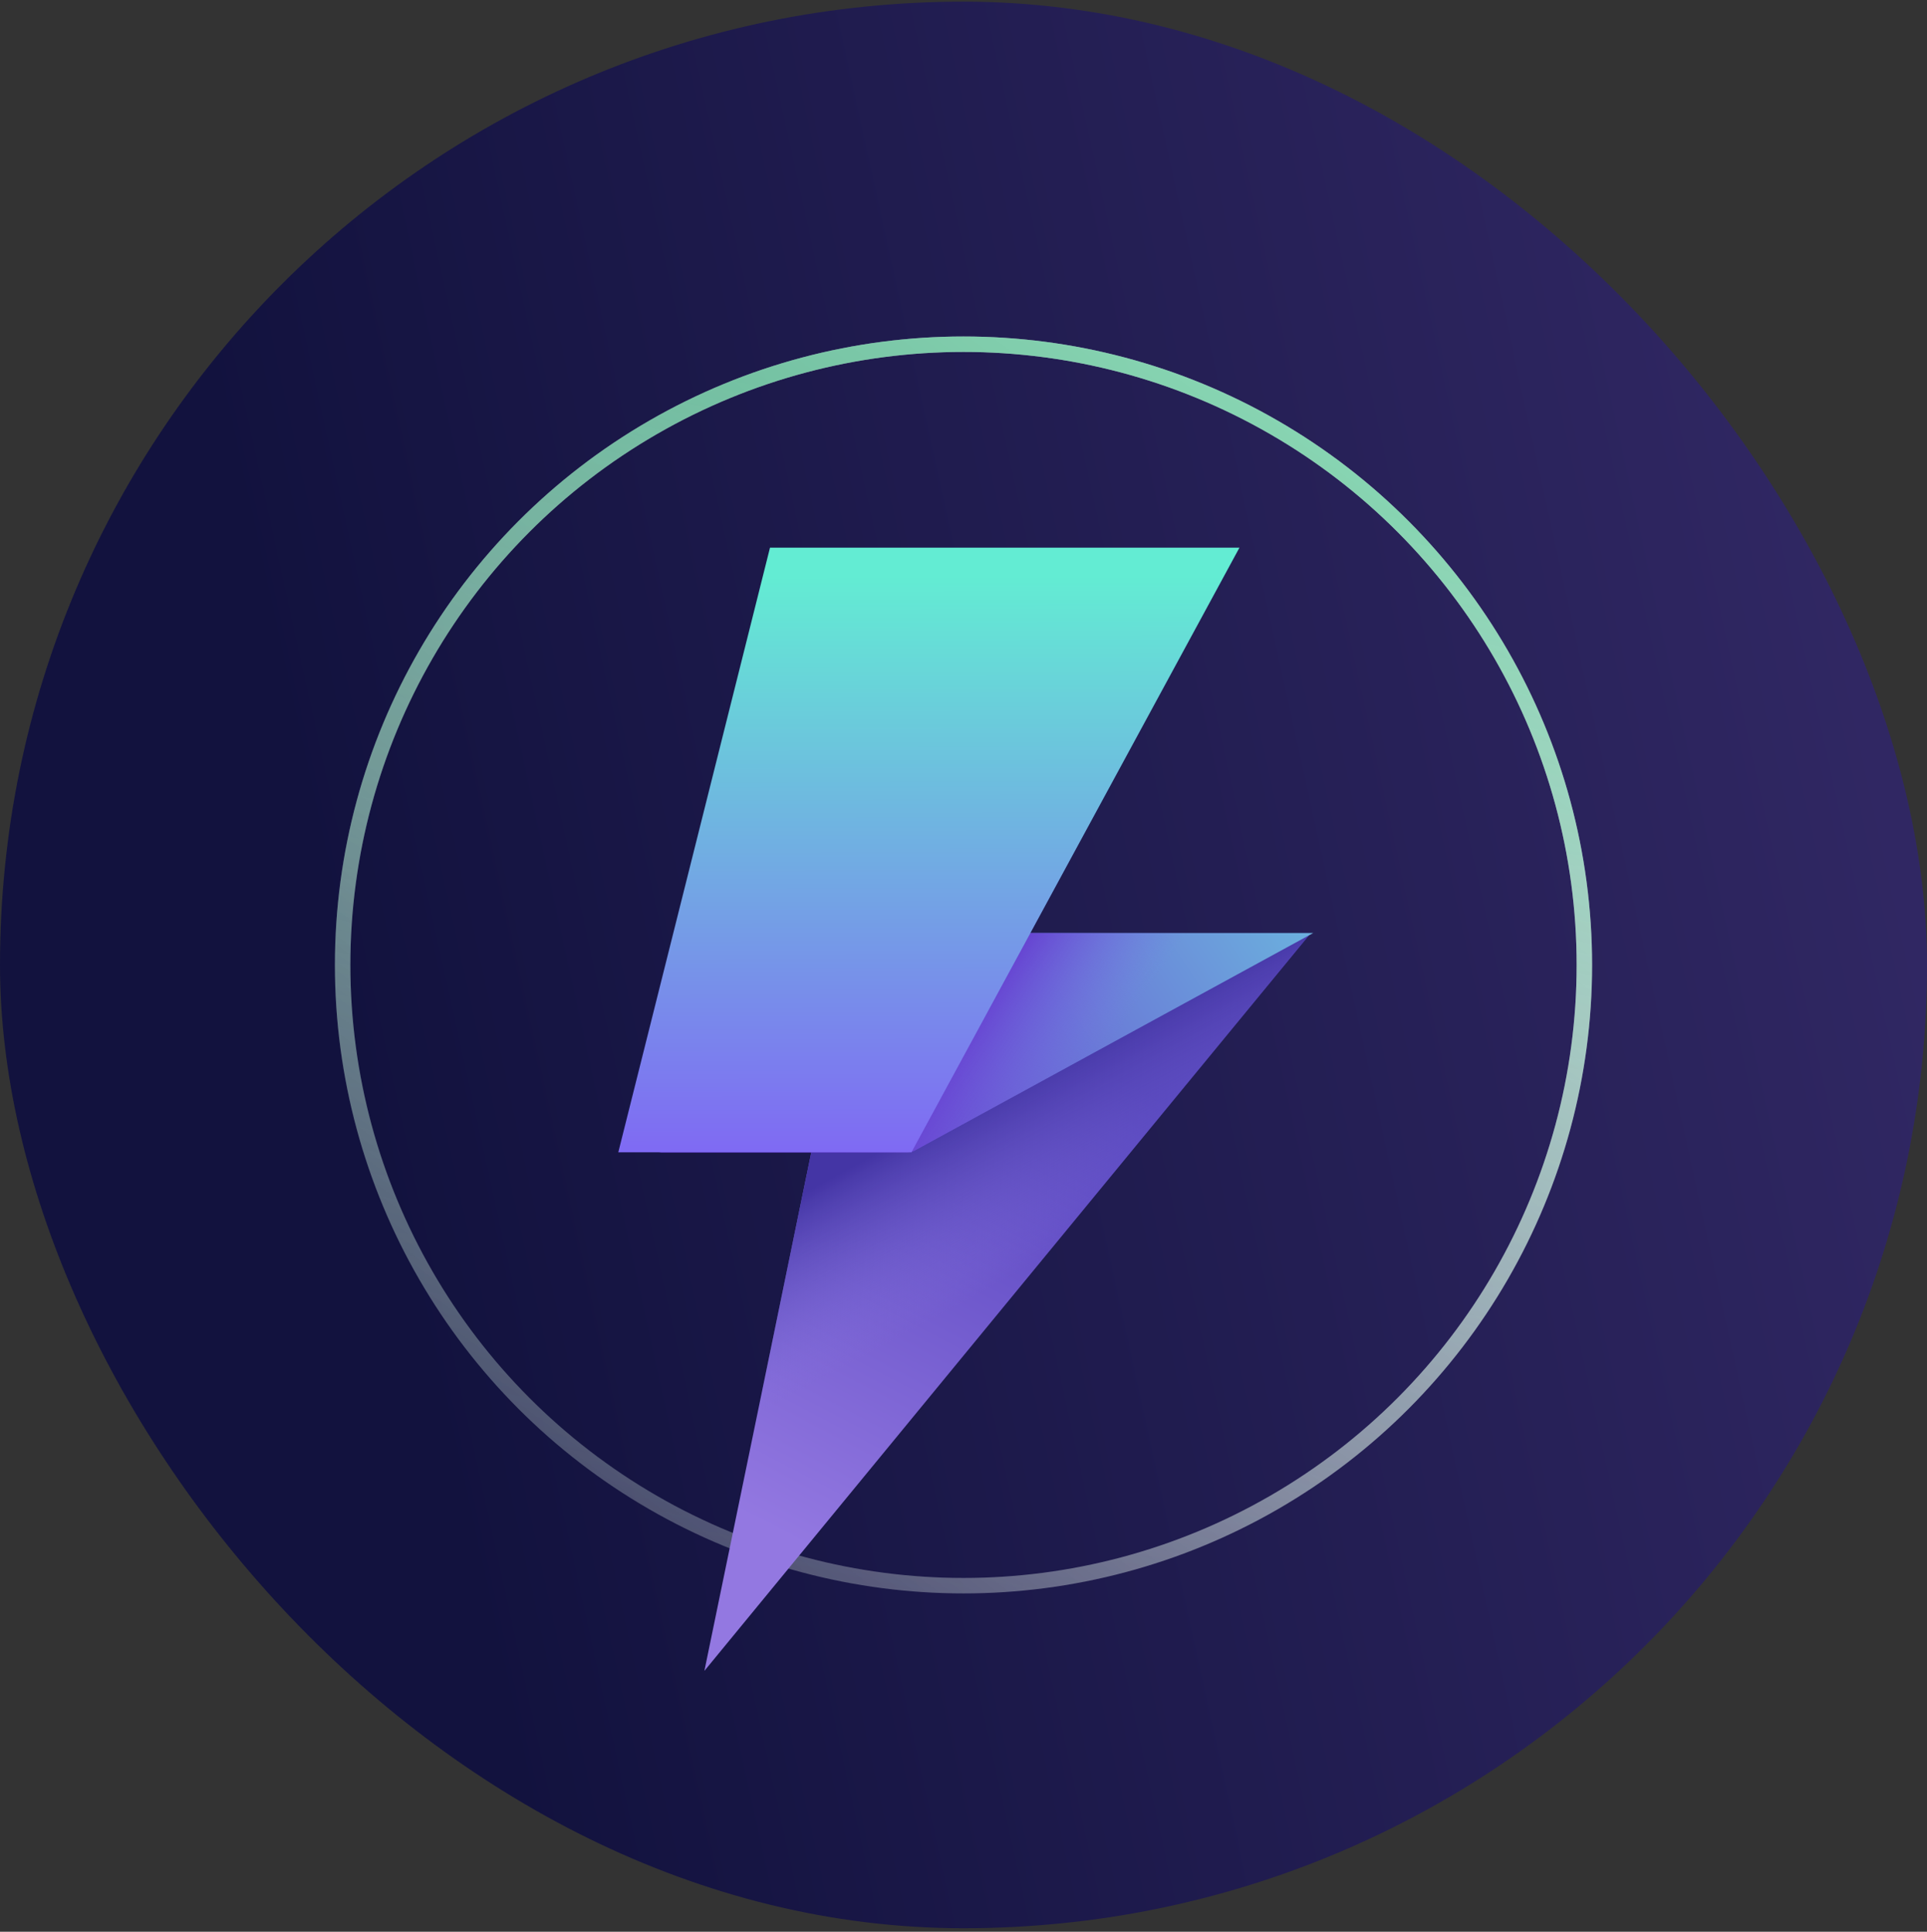 <svg width="374" height="375" viewBox="0 0 374 375" fill="none" xmlns="http://www.w3.org/2000/svg">
<rect x="0" y="0" width="374" height="375" fill="#333333" stroke="none"/>
<rect y="0.32" width="374" height="374" rx="187" fill="url(#paint0_linear_324_901)"/>
<circle cx="187" cy="187.32" r="120.5" stroke="url(#paint1_linear_324_901)" stroke-width="3"/>
<circle opacity="0.5" cx="187" cy="187.32" r="120.5" stroke="url(#paint2_linear_324_901)" stroke-width="3"/>
<path d="M166.153 181.519L136.711 324.355L254.083 181.519H166.153Z" fill="url(#paint3_linear_324_901)"/>
<path d="M166.153 181.519L136.711 324.355L254.083 181.519H166.153Z" fill="url(#paint4_linear_324_901)"/>
<path d="M126.459 218.376L170.893 181.804C171.43 181.362 172.104 181.12 172.799 181.12H254.879L177.568 223.326C177.127 223.566 176.633 223.692 176.13 223.692H128.366C125.551 223.692 124.286 220.165 126.459 218.376Z" fill="url(#paint5_linear_324_901)"/>
<path d="M126.459 218.376L170.893 181.804C171.43 181.362 172.104 181.12 172.799 181.12H254.879L177.568 223.326C177.127 223.566 176.633 223.692 176.13 223.692H128.366C125.551 223.692 124.286 220.165 126.459 218.376Z" fill="url(#paint6_linear_324_901)"/>
<path d="M120 223.693L149.443 106.32H240.555L176.896 223.693H120Z" fill="url(#paint7_linear_324_901)"/>
<defs>
<linearGradient id="paint0_linear_324_901" x1="99.651" y1="349.608" x2="531.772" y2="254.841" gradientUnits="userSpaceOnUse">
<stop stop-color="#12123E"/>
<stop offset="1" stop-color="#3E3174"/>
</linearGradient>
<linearGradient id="paint1_linear_324_901" x1="285.185" y1="65.32" x2="78.038" y2="344.71" gradientUnits="userSpaceOnUse">
<stop stop-color="white"/>
<stop offset="1" stop-color="white" stop-opacity="0"/>
</linearGradient>
<linearGradient id="paint2_linear_324_901" x1="274.322" y1="101.252" x2="221.754" y2="355.262" gradientUnits="userSpaceOnUse">
<stop stop-color="#26C076"/>
<stop offset="1" stop-color="#D0FFE9" stop-opacity="0"/>
</linearGradient>
<linearGradient id="paint3_linear_324_901" x1="158.992" y1="301.676" x2="209.683" y2="205.031" gradientUnits="userSpaceOnUse">
<stop stop-color="#9378E1"/>
<stop offset="1" stop-color="#503EBB"/>
</linearGradient>
<linearGradient id="paint4_linear_324_901" x1="195.198" y1="248.361" x2="179.318" y2="218.926" gradientUnits="userSpaceOnUse">
<stop stop-color="#8778E1" stop-opacity="0"/>
<stop offset="1" stop-color="#4435A5"/>
</linearGradient>
<linearGradient id="paint5_linear_324_901" x1="254.879" y1="161.346" x2="157.676" y2="225.401" gradientUnits="userSpaceOnUse">
<stop stop-color="#6CBDDF"/>
<stop offset="1" stop-color="#6736CF"/>
</linearGradient>
<linearGradient id="paint6_linear_324_901" x1="211.511" y1="208.175" x2="187.687" y2="191.618" gradientUnits="userSpaceOnUse">
<stop stop-color="#7976E7" stop-opacity="0"/>
<stop offset="1" stop-color="#6332CD"/>
</linearGradient>
<linearGradient id="paint7_linear_324_901" x1="176.5" y1="111.82" x2="176.695" y2="237.226" gradientUnits="userSpaceOnUse">
<stop stop-color="#63ECD3"/>
<stop offset="1" stop-color="#835AF7"/>
</linearGradient>
</defs>
</svg>
